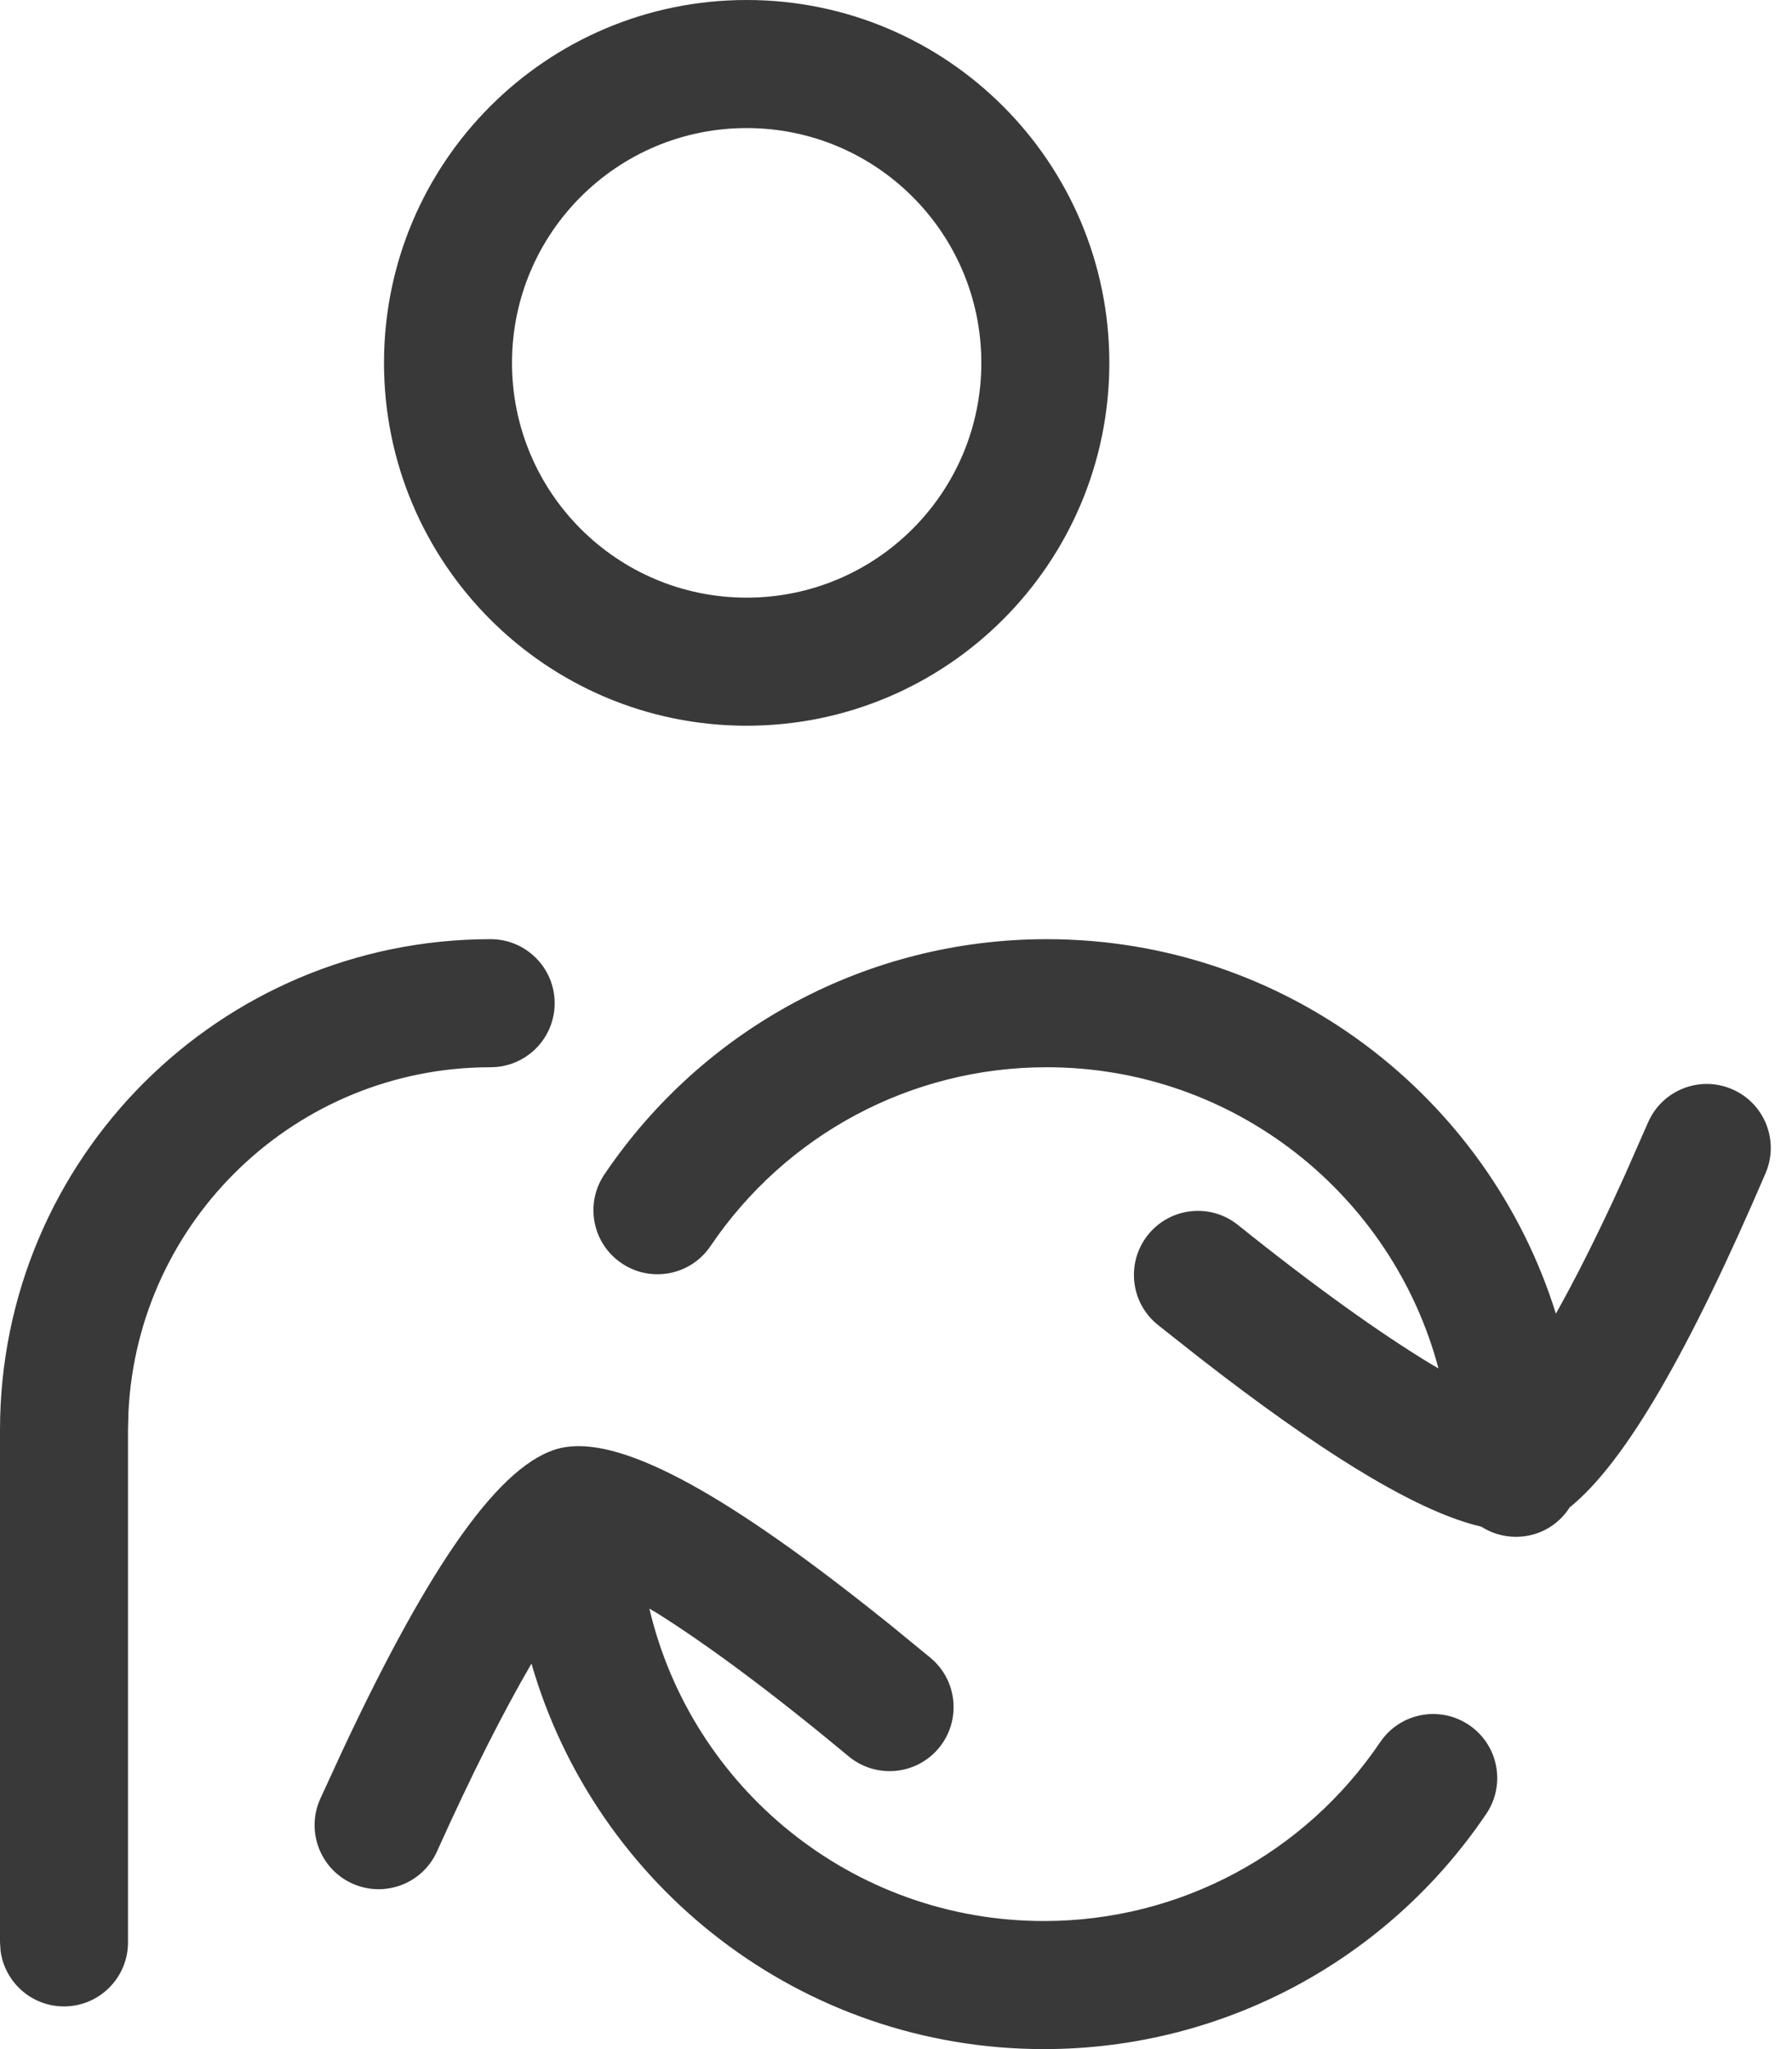 <?xml version="1.0" encoding="UTF-8"?>
<svg width="21px" height="24px" viewBox="0 0 21 24" version="1.1" xmlns="http://www.w3.org/2000/svg" xmlns:xlink="http://www.w3.org/1999/xlink">
    <title>icon/no_container/change_contract_01</title>
    <g id="Icons-variable-width---for-Exporting-only" stroke="none" stroke-width="1" fill="none" fill-rule="evenodd">
        <g id="icon-/-32-/-change-contract-01" transform="translate(-7, -4)" fill="#39393A">
            <path d="M18.5,8.25 C18.5,6.731 17.269,5.5 15.75,5.5 C14.231,5.5 13,6.731 13,8.25 C13,9.769 14.231,11 15.75,11 C17.269,11 18.5,9.769 18.5,8.25 Z M13.571,20.96 C14.243,20.806 15.437,21.452 17.181,22.831 L17.423,23.023 L17.904,23.417 C18.223,23.682 18.266,24.155 18.002,24.474 C17.737,24.792 17.264,24.836 16.945,24.571 C16.054,23.83 15.296,23.268 14.7,22.894 L14.61,22.841 C15.103,24.938 16.987,26.5 19.234,26.5 C20.832,26.5 22.295,25.705 23.174,24.405 C23.406,24.062 23.872,23.972 24.215,24.204 C24.559,24.436 24.649,24.902 24.417,25.245 C23.262,26.954 21.336,28 19.234,28 C16.385,28 13.981,26.092 13.228,23.485 C12.898,24.051 12.524,24.789 12.121,25.685 C11.951,26.063 11.507,26.231 11.129,26.061 C10.751,25.891 10.583,25.447 10.753,25.069 L11.013,24.504 C12.035,22.324 12.868,21.122 13.571,20.96 Z M12.75,15 C13.164,15 13.5,15.336 13.5,15.75 C13.5,16.164 13.164,16.5 12.75,16.5 C10.471,16.5 8.612,18.292 8.505,20.544 L8.5,20.75 L8.5,26.75 C8.5,27.164 8.164,27.5 7.75,27.5 C7.37,27.5 7.057,27.218 7.007,26.852 L7,26.75 L7,20.75 C7,17.574 9.574,15 12.75,15 Z M19.266,15 C22.068,15 24.44,16.845 25.233,19.386 C25.439,19.02 25.662,18.581 25.899,18.074 L26.042,17.762 L26.312,17.149 C26.476,16.769 26.917,16.593 27.297,16.757 C27.678,16.92 27.854,17.361 27.69,17.742 C26.803,19.807 26.052,21.125 25.395,21.655 C25.263,21.863 25.031,22 24.766,22 C24.616,22 24.476,21.956 24.359,21.881 C23.661,21.719 22.653,21.12 21.327,20.111 L21.057,19.903 L20.569,19.518 C20.246,19.259 20.194,18.787 20.453,18.463 C20.712,18.14 21.184,18.088 21.507,18.347 C22.412,19.073 23.18,19.621 23.782,19.984 L23.857,20.027 C23.317,17.997 21.466,16.5 19.266,16.5 C17.668,16.5 16.205,17.295 15.326,18.595 C15.094,18.938 14.628,19.028 14.285,18.796 C13.941,18.564 13.851,18.098 14.083,17.755 C15.238,16.046 17.164,15 19.266,15 Z M15.75,4 C18.097,4 20,5.903 20,8.25 C20,10.597 18.097,12.5 15.75,12.5 C13.403,12.5 11.5,10.597 11.5,8.25 C11.5,5.903 13.403,4 15.75,4 Z" id="●-icon"></path>
        </g>
    </g>
</svg>